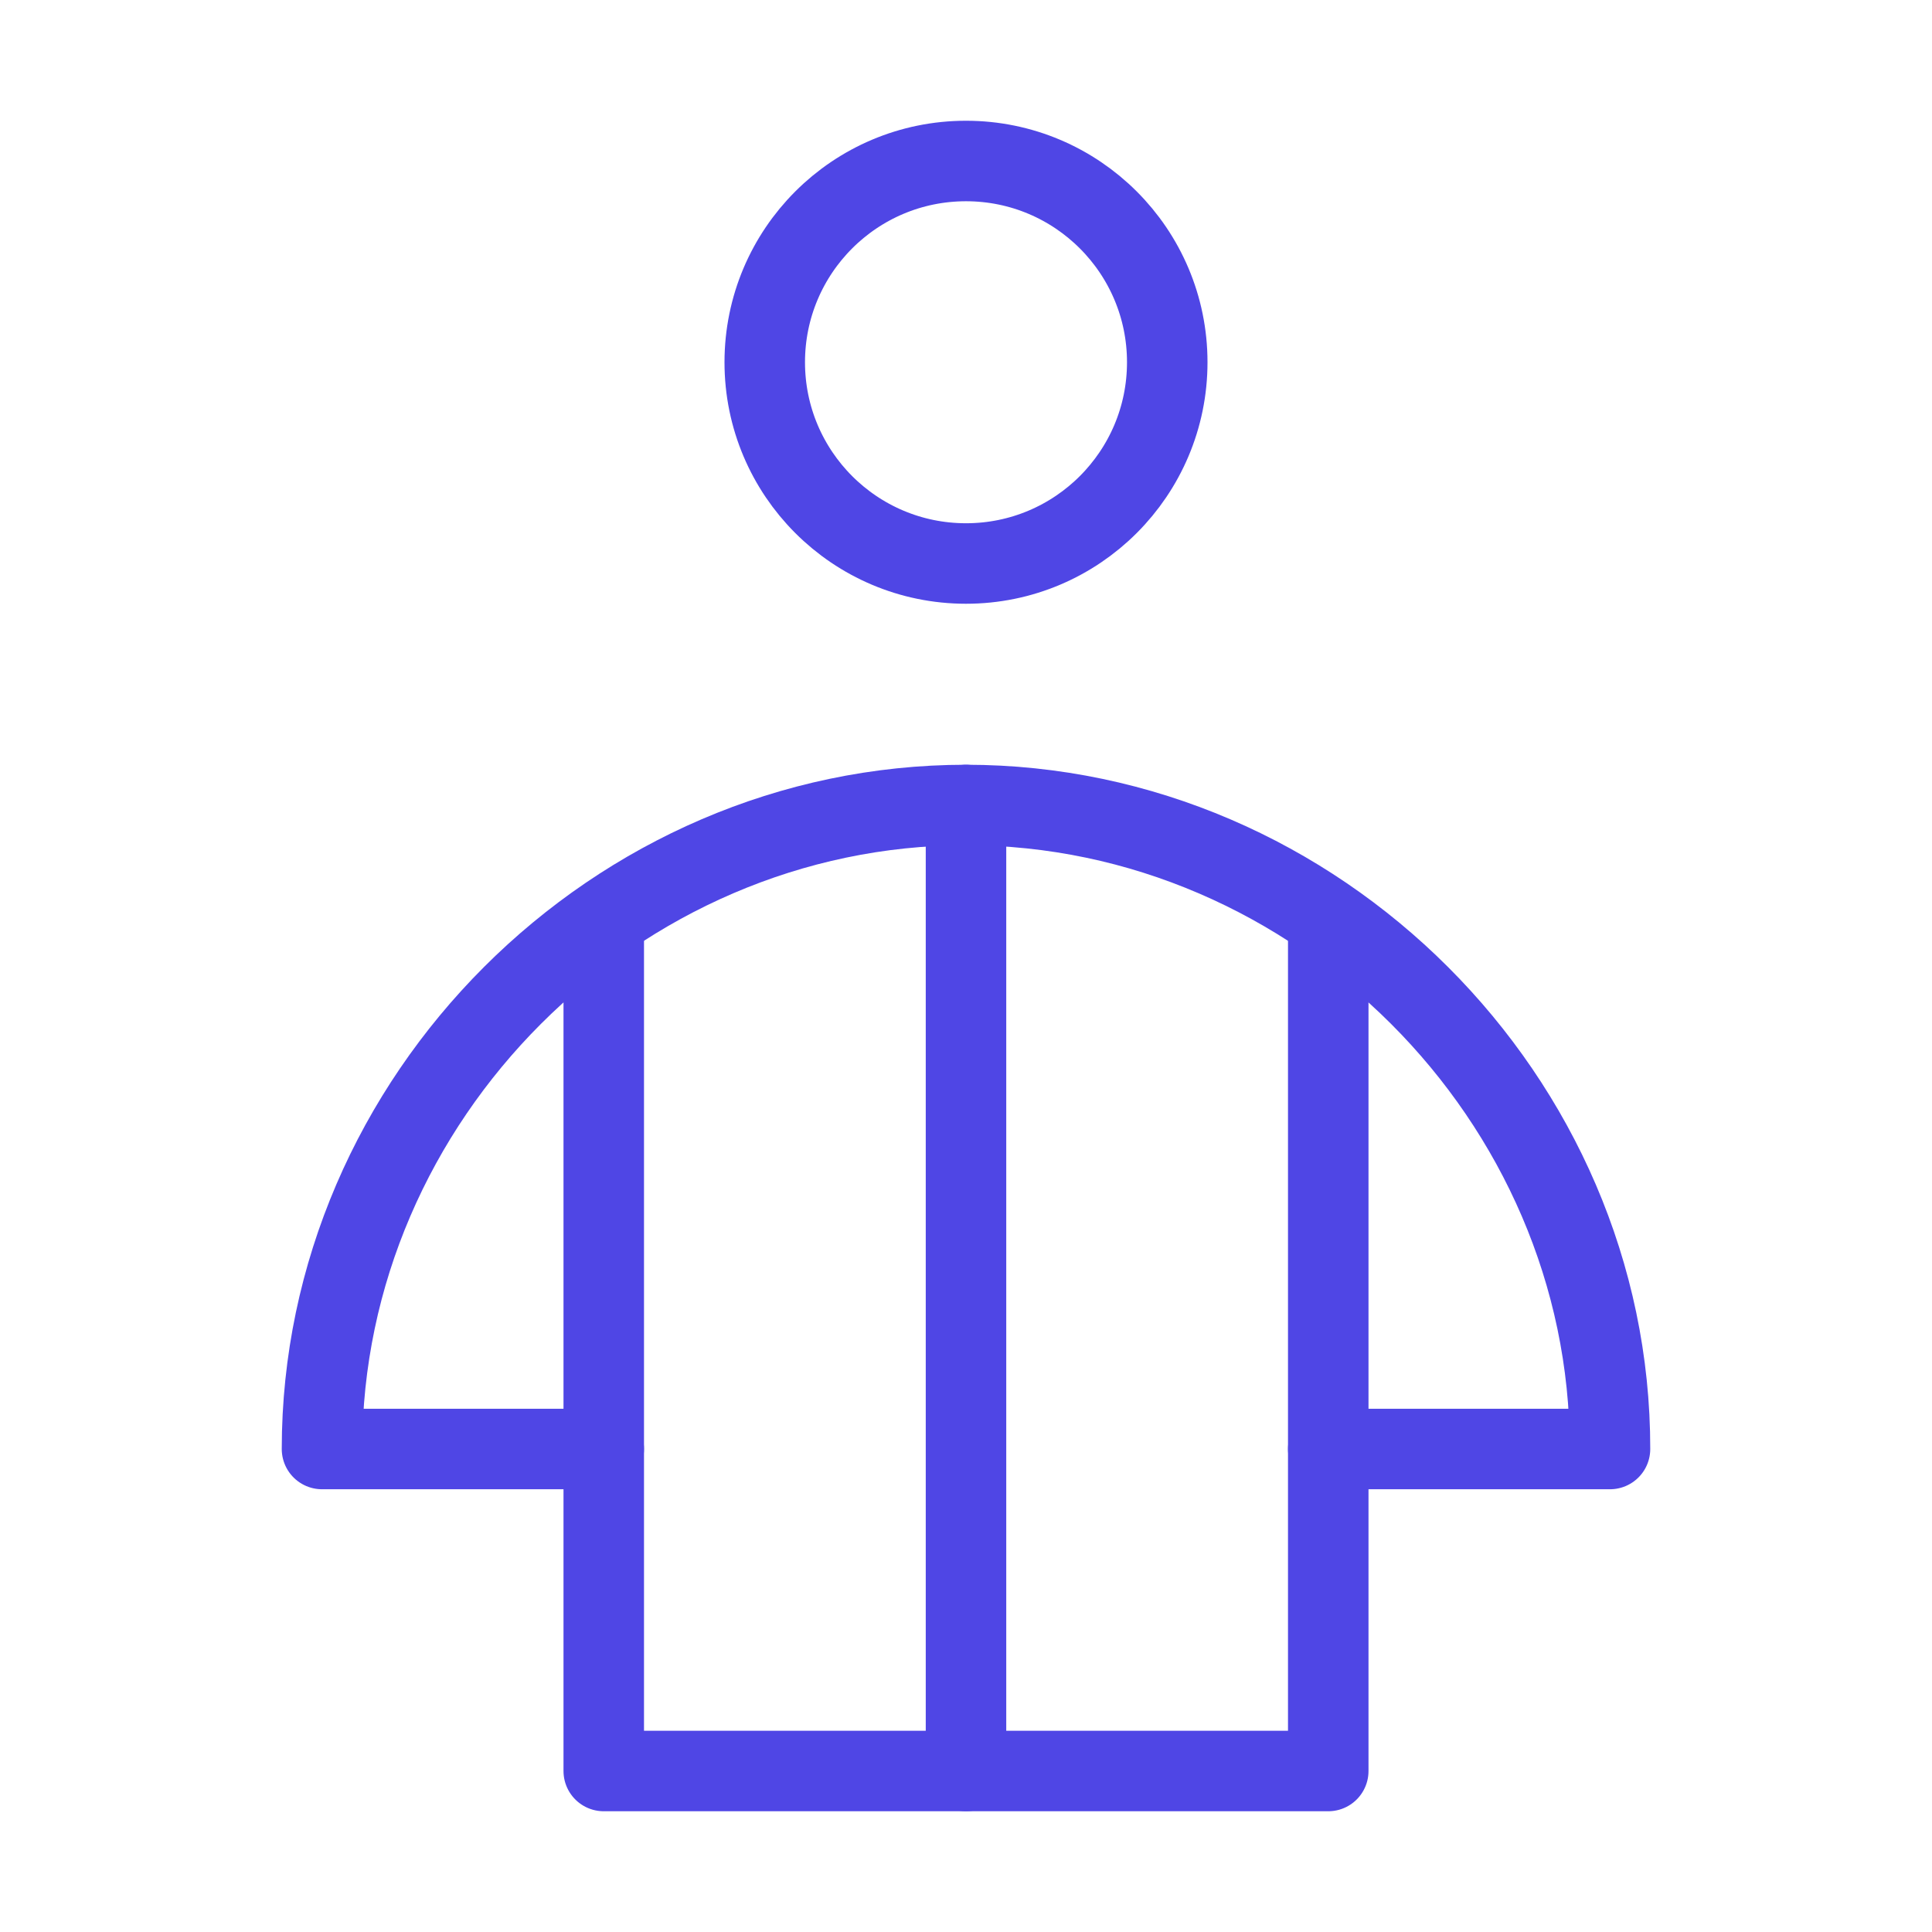 <?xml version="1.0" encoding="UTF-8"?><svg width="38" height="38" viewBox="0 0 48 48" fill="none" xmlns="http://www.w3.org/2000/svg"><path d="M24 14C26.761 14 29 11.761 29 9C29 6.239 26.761 4 24 4C21.239 4 19 6.239 19 9C19 11.761 21.239 14 24 14Z" fill="none" stroke="#4f46e5" stroke-width="2" stroke-miterlimit="2"/><path d="M24 20C15.29 20 8 27.28 8 36H15V44H33V36H40C40.01 27.29 32.71 20 24 20Z" stroke="#4f46e5" stroke-width="2" stroke-miterlimit="2" stroke-linecap="round" stroke-linejoin="round"/><path d="M15 36V23" stroke="#4f46e5" stroke-width="2" stroke-miterlimit="2" stroke-linecap="round" stroke-linejoin="round"/><path d="M33 36L33 23" stroke="#4f46e5" stroke-width="2" stroke-miterlimit="2" stroke-linecap="round" stroke-linejoin="round"/><path d="M24 44V20" stroke="#4f46e5" stroke-width="2" stroke-miterlimit="2" stroke-linecap="round" stroke-linejoin="round"/></svg>